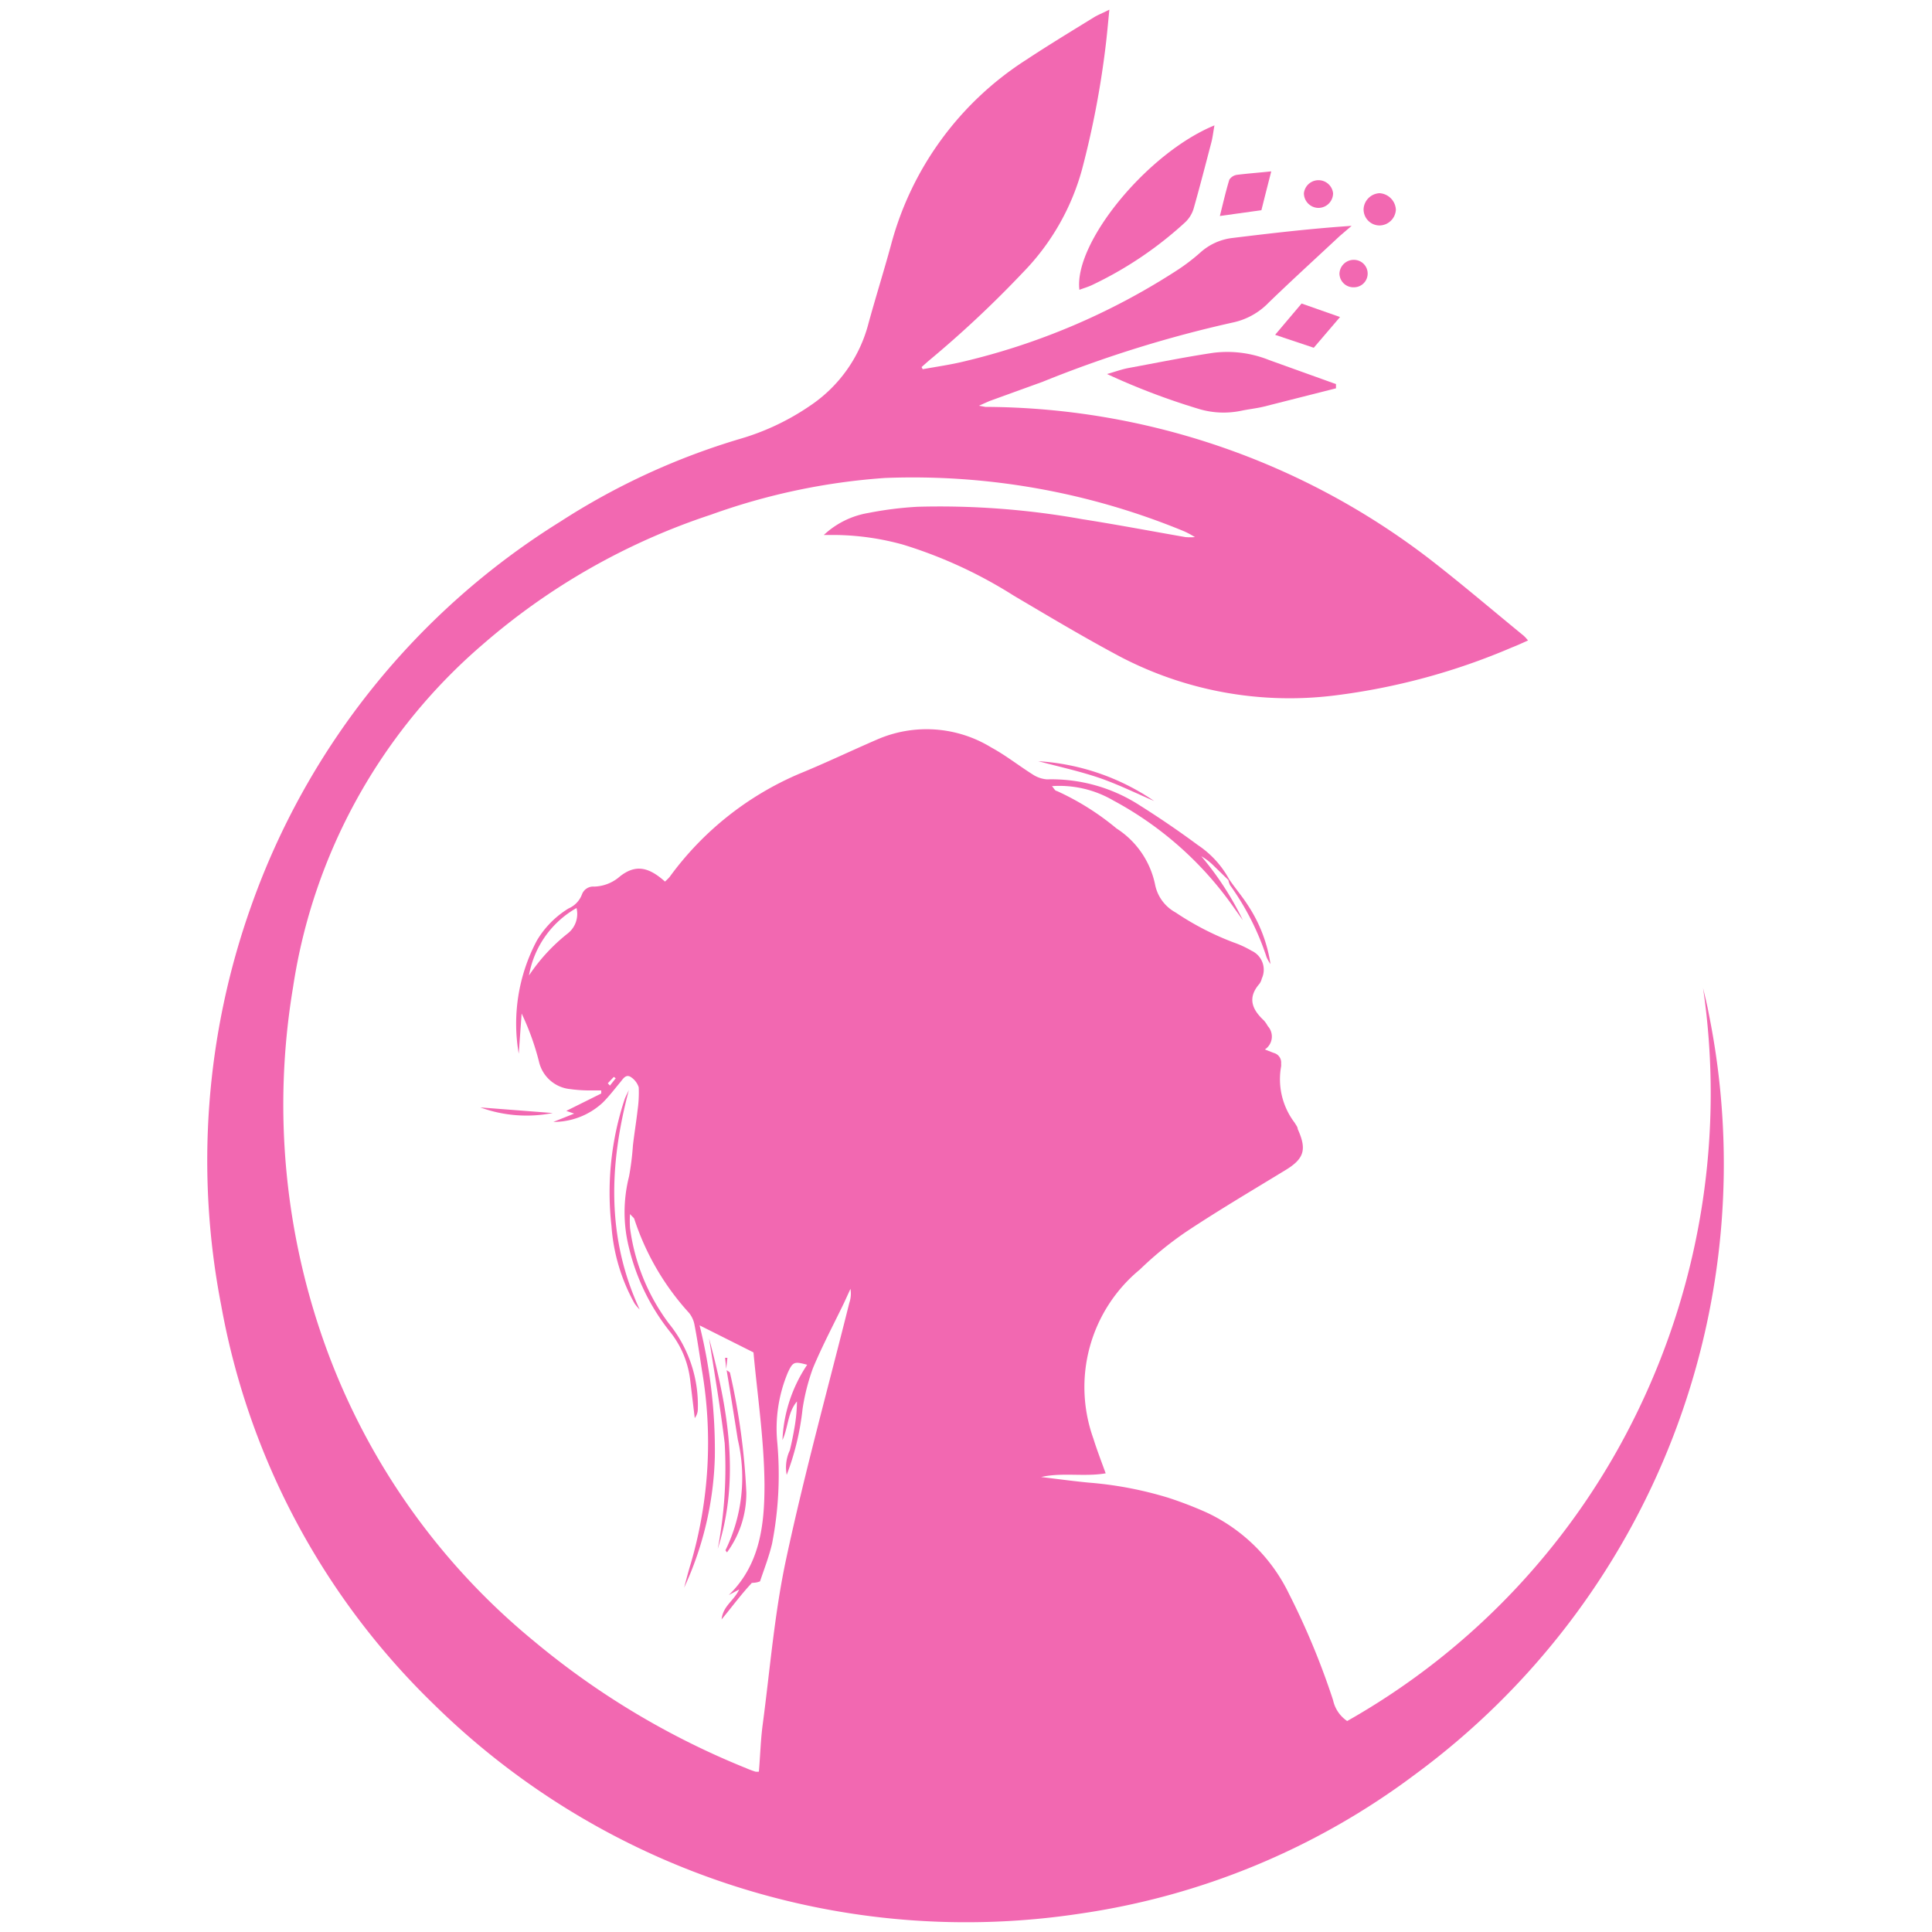 <svg id="Layer_1" data-name="Layer 1" xmlns="http://www.w3.org/2000/svg" xmlns:xlink="http://www.w3.org/1999/xlink" viewBox="0 0 100 100"><defs><style>.cls-1{fill:url(#linear-gradient);}.cls-2{fill:url(#linear-gradient-2);}.cls-3{fill:url(#linear-gradient-3);}.cls-4{fill:url(#linear-gradient-4);}.cls-5{fill:url(#linear-gradient-5);}.cls-6{fill:url(#linear-gradient-6);}.cls-7{fill:url(#linear-gradient-7);}.cls-8{fill:url(#linear-gradient-8);}.cls-9{fill:url(#linear-gradient-9);}.cls-10{fill:url(#linear-gradient-10);}.cls-11{fill:url(#linear-gradient-11);}.cls-12{fill:url(#linear-gradient-12);}.cls-13{fill:url(#linear-gradient-13);}.cls-14{fill:url(#linear-gradient-14);}.cls-15{fill:url(#linear-gradient-15);}</style><linearGradient id="linear-gradient" x1="191.73" y1="147" x2="103.44" y2="87.52" gradientUnits="userSpaceOnUse"><stop offset="0" stop-color="#e82582"/><stop offset="0.37" stop-color="#bc0f6b"/><stop offset="1" stop-color="#f268b1"/></linearGradient><linearGradient id="linear-gradient-2" x1="213.57" y1="114.58" x2="125.28" y2="55.1" xlink:href="#linear-gradient"/><linearGradient id="linear-gradient-3" x1="210.64" y1="118.93" x2="122.35" y2="59.45" xlink:href="#linear-gradient"/><linearGradient id="linear-gradient-4" x1="213.3" y1="114.99" x2="125" y2="55.51" xlink:href="#linear-gradient"/><linearGradient id="linear-gradient-5" x1="215.47" y1="111.75" x2="127.18" y2="52.27" xlink:href="#linear-gradient"/><linearGradient id="linear-gradient-6" x1="181.47" y1="162.23" x2="93.17" y2="102.75" xlink:href="#linear-gradient"/><linearGradient id="linear-gradient-7" x1="176.9" y1="169.02" x2="88.61" y2="109.53" xlink:href="#linear-gradient"/><linearGradient id="linear-gradient-8" x1="217.26" y1="109.11" x2="128.97" y2="49.62" xlink:href="#linear-gradient"/><linearGradient id="linear-gradient-9" x1="178.88" y1="166.07" x2="90.59" y2="106.59" xlink:href="#linear-gradient"/><linearGradient id="linear-gradient-10" x1="176.69" y1="169.33" x2="88.4" y2="109.85" xlink:href="#linear-gradient"/><linearGradient id="linear-gradient-11" x1="216.65" y1="110.01" x2="128.35" y2="50.53" xlink:href="#linear-gradient"/><linearGradient id="linear-gradient-12" x1="215.29" y1="112.02" x2="127" y2="52.54" xlink:href="#linear-gradient"/><linearGradient id="linear-gradient-13" x1="198.98" y1="136.24" x2="110.69" y2="76.76" xlink:href="#linear-gradient"/><linearGradient id="linear-gradient-14" x1="181.71" y1="161.87" x2="93.42" y2="102.39" xlink:href="#linear-gradient"/><linearGradient id="linear-gradient-15" x1="179.04" y1="165.84" x2="90.75" y2="106.36" xlink:href="#linear-gradient"/></defs><path class="cls-1" d="M88.44,52.44c-.08-.44-.19-.87-.29-1.3a37.68,37.68,0,0,1-3.33,21.79A36.86,36.86,0,0,1,69.73,89.08,1.74,1.74,0,0,1,69,88a38.85,38.85,0,0,0-2.28-5.5,8.93,8.93,0,0,0-4.26-4.21,19.78,19.78,0,0,0-2-.77,19.24,19.24,0,0,0-4.11-.78c-.82-.08-1.64-.19-2.46-.29,1.1-.25,2.22,0,3.34-.19-.24-.66-.46-1.23-.64-1.81A7.88,7.88,0,0,1,59,65.71a18,18,0,0,1,2.39-1.95c1.67-1.11,3.4-2.13,5.12-3.18,1-.6,1.14-1.08.66-2.14,0-.11-.1-.22-.16-.33a3.71,3.71,0,0,1-.7-2.91.75.75,0,0,0,0-.15.51.51,0,0,0-.38-.55l-.46-.18a.8.8,0,0,0,.15-1.21,1.48,1.48,0,0,0-.21-.3c-.61-.57-.85-1.17-.22-1.89a.74.74,0,0,0,.12-.27,1.08,1.08,0,0,0-.53-1.44,5.23,5.23,0,0,0-.93-.43,14.7,14.7,0,0,1-3-1.55,2.11,2.11,0,0,1-1.06-1.43,4.54,4.54,0,0,0-2-2.92,13.61,13.61,0,0,0-3.09-1.94c-.09,0-.15-.14-.25-.25a5.54,5.54,0,0,1,3.17.74A18,18,0,0,1,63.88,47l.45.63a15.66,15.66,0,0,0-2.15-3.31,3,3,0,0,1,.63.48l.77.75h0a1.07,1.07,0,0,0,.09.27,13.65,13.65,0,0,1,1.89,3.73,2.08,2.08,0,0,0,.2.35,7.53,7.53,0,0,0-1.14-3c-.31-.49-.69-.93-1-1.39A5,5,0,0,0,62,43.74C61,43,60,42.32,59,41.69a8.41,8.41,0,0,0-4.81-1.35,1.56,1.56,0,0,1-.73-.25c-.73-.46-1.41-1-2.15-1.4a6.41,6.41,0,0,0-5.94-.4c-1.32.57-2.63,1.2-4,1.76a16.1,16.1,0,0,0-6.71,5.34,2.72,2.72,0,0,1-.24.24c-.88-.79-1.55-.88-2.33-.27a2.11,2.11,0,0,1-1.33.53.62.62,0,0,0-.64.41,1.28,1.28,0,0,1-.69.72,4.83,4.83,0,0,0-1.64,1.66,9.15,9.15,0,0,0-.94,5.86L27,52.46a13.39,13.39,0,0,1,.9,2.5,1.84,1.84,0,0,0,1.6,1.41,7.58,7.58,0,0,0,1.17.07h.45l0,.16-1.81.9.41.14-1.08.43a3.74,3.74,0,0,0,2.56-1c.33-.33.61-.7.91-1.06.14-.17.28-.42.53-.27a1,1,0,0,1,.42.54A6.46,6.46,0,0,1,33,57.47c-.07.61-.17,1.21-.24,1.82a14.27,14.27,0,0,1-.2,1.6,7.52,7.52,0,0,0,0,3.71,11.11,11.11,0,0,0,2.11,4.32,4.91,4.91,0,0,1,1.05,2.48l.24,2a.77.77,0,0,0,.16-.48,6.7,6.7,0,0,0-1.51-4.43,10.54,10.54,0,0,1-2-4.93,5.42,5.42,0,0,1,0-.72c.13.15.2.19.22.25a13.37,13.37,0,0,0,2.83,4.86,1.38,1.38,0,0,1,.29.64c.15.77.26,1.55.38,2.32a22.3,22.3,0,0,1-.57,10c-.13.42-.24.85-.35,1.27A17.16,17.16,0,0,0,37,75.4a26.74,26.74,0,0,0-.79-6.8L39,70c.2,2.2.55,4.52.57,6.84,0,2-.2,4.13-1.85,5.72l.54-.29c-.28.6-.84.85-.91,1.55.57-.69,1-1.28,1.54-1.86,0-.06.19,0,.45-.11.18-.55.45-1.23.62-1.94a18.64,18.64,0,0,0,.27-5.27,7.5,7.5,0,0,1,.55-3.6c.26-.56.33-.58,1-.4a7.54,7.54,0,0,0-1.28,3.9c.3-.66.27-1.44.75-2a8.08,8.08,0,0,1-.12,1.31c-.07.41-.15.82-.25,1.22a2.07,2.07,0,0,0-.16,1.27,13.66,13.66,0,0,0,.82-3.41,10.81,10.81,0,0,1,.54-2.12c.48-1.15,1.07-2.26,1.61-3.38l.33-.72a1.48,1.48,0,0,1-.06.73c-1.1,4.4-2.31,8.78-3.26,13.21-.61,2.82-.84,5.72-1.22,8.59-.11.81-.13,1.64-.2,2.46a.69.69,0,0,1-.18,0,4.68,4.68,0,0,1-.48-.18,41.12,41.12,0,0,1-11-6.59A35.24,35.24,0,0,1,17,70.09a36.85,36.85,0,0,1-1.83-19,29.08,29.08,0,0,1,9.8-17.72A34.4,34.4,0,0,1,36.8,26.64a33.35,33.35,0,0,1,9-1.9A36.79,36.79,0,0,1,61.29,27.5a4.78,4.78,0,0,1,.56.3,3.3,3.3,0,0,1-.49,0c-1.78-.31-3.57-.65-5.36-.93a41.72,41.72,0,0,0-8.5-.64,18.32,18.32,0,0,0-2.55.32,4.45,4.45,0,0,0-2.31,1.14h.62a13.67,13.67,0,0,1,3.48.5,23.65,23.65,0,0,1,5.73,2.64C54.3,31.91,56.12,33,58,34a18.92,18.92,0,0,0,11.06,2,33.82,33.82,0,0,0,9.2-2.49c.26-.1.52-.22.83-.36a2.08,2.08,0,0,0-.23-.25c-1.64-1.34-3.24-2.71-4.91-4A38,38,0,0,0,51,21.06L50.67,21l.54-.24,2.76-1a62.28,62.28,0,0,1,9.81-3.06,3.63,3.63,0,0,0,1.9-1.05c1.2-1.16,2.43-2.28,3.65-3.42l.63-.54c-2.1.14-4.14.38-6.19.63a3,3,0,0,0-1.64.75,10.14,10.14,0,0,1-1.33,1,35.2,35.2,0,0,1-10.91,4.64c-.7.17-1.42.27-2.13.4L47.7,19l.35-.31a55.77,55.77,0,0,0,4.89-4.58A12.26,12.26,0,0,0,56,8.79a47,47,0,0,0,1.23-6.43c.07-.57.12-1.15.19-1.86-.35.18-.6.27-.82.41-1.17.72-2.34,1.43-3.49,2.19a16.36,16.36,0,0,0-7,9.61c-.37,1.35-.79,2.69-1.15,4A7.34,7.34,0,0,1,41.93,21a12.66,12.66,0,0,1-3.64,1.72A36,36,0,0,0,29,27,38.55,38.55,0,0,0,13,46.9a39.29,39.29,0,0,0-1.55,20.67,38.14,38.14,0,0,0,11,20.64A39.28,39.28,0,0,0,55.9,99.05a37.93,37.93,0,0,0,17.35-7.21,39.23,39.23,0,0,0,15.19-39.4ZM29.38,48.32a9.43,9.43,0,0,0-2,2.17A5,5,0,0,1,29.84,47,1.28,1.28,0,0,1,29.38,48.32Zm2.19,7.87-.11-.12.31-.33.1.07Z"/><path class="cls-2" d="M55.87,15c.21-.08.42-.14.62-.23a19.38,19.38,0,0,0,4.85-3.26,1.61,1.61,0,0,0,.45-.74c.32-1.13.61-2.26.91-3.4.07-.27.1-.56.16-.88C59.39,7.91,55.57,12.57,55.87,15Z"/><path class="cls-3" d="M62.81,18.26c-1.48.22-2.94.52-4.41.79-.32.06-.62.17-1.1.31a35.78,35.78,0,0,0,4.83,1.83,4.47,4.47,0,0,0,2.12.07c.38-.08.77-.12,1.15-.21l3.75-.95v-.22l-3.45-1.24A5.81,5.81,0,0,0,62.81,18.26Z"/><path class="cls-4" d="M67.37,15.71,66,17.33,68,18l1.36-1.59Z"/><path class="cls-5" d="M65.8,8.87c-.67.07-1.22.11-1.78.18a.57.57,0,0,0-.39.25c-.18.59-.32,1.2-.49,1.88l2.15-.3C65.46,10.2,65.62,9.57,65.8,8.87Z"/><path class="cls-6" d="M33.11,67.78c-1.73-3.73-1.58-7.51-.56-11.36-.07.15-.15.3-.21.45a15.36,15.36,0,0,0-.69,6.59,9.63,9.63,0,0,0,1.19,4A2.24,2.24,0,0,0,33.11,67.78Z"/><path class="cls-7" d="M36.7,69.27c.28,1.81.59,3.61.81,5.43a22.29,22.29,0,0,1-.36,5.47C38.33,76.48,37.66,72.86,36.7,69.27Z"/><path class="cls-8" d="M71.39,11.67a.86.86,0,0,0,.86-.82A.9.9,0,0,0,71.4,10a.87.87,0,0,0-.82.8A.83.83,0,0,0,71.39,11.67Z"/><path class="cls-9" d="M37.59,70.91h0v0h0v0Z"/><path class="cls-10" d="M37.55,80.24a.63.63,0,0,0,.08.11,5.16,5.16,0,0,0,1-3.1,34.69,34.69,0,0,0-.84-6.17c0-.06-.11-.11-.18-.16.2,1.2.39,2.4.58,3.6A8.56,8.56,0,0,1,37.55,80.24Z"/><path class="cls-11" d="M68.21,10.76A.76.76,0,0,0,69,10a.76.76,0,0,0-1.51,0A.76.76,0,0,0,68.21,10.76Z"/><path class="cls-12" d="M69.33,14.16a.72.72,0,0,0,.75.71.71.71,0,0,0,0-1.42A.74.74,0,0,0,69.33,14.16Z"/><path class="cls-13" d="M56.86,40.25c1,.34,1.92.8,2.88,1.21a11.92,11.92,0,0,0-6-2.06C54.8,39.68,55.85,39.91,56.86,40.25Z"/><path class="cls-14" d="M28.61,57.61l-3.75-.29A7,7,0,0,0,28.61,57.61Z"/><path class="cls-15" d="M37.53,70.28l.06.57.06-.57Z"/></svg>